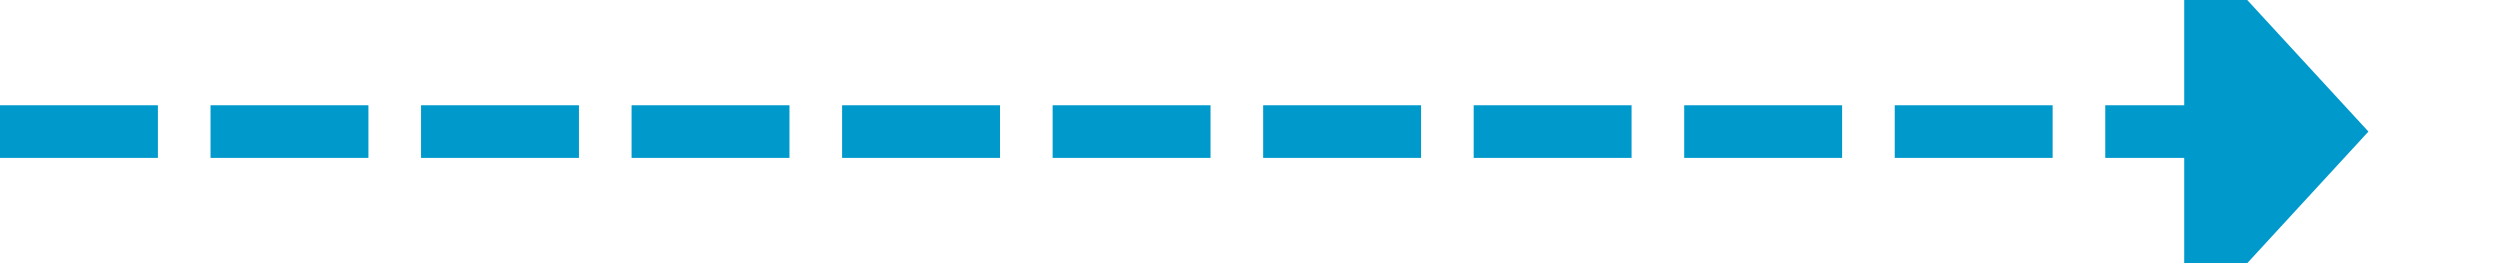 ﻿<?xml version="1.0" encoding="utf-8"?>
<svg version="1.1" xmlns:xlink="http://www.w3.org/1999/xlink" width="95px" height="10px" preserveAspectRatio="xMinYMid meet" viewBox="341 761  95 8" xmlns="http://www.w3.org/2000/svg">
  <path d="M 341 765  L 425 765  " stroke-width="2" stroke-dasharray="6,2" stroke="#0099cc" fill="none" />
  <path d="M 424 772.6  L 431 765  L 424 757.4  L 424 772.6  Z " fill-rule="nonzero" fill="#0099cc" stroke="none" />
</svg>